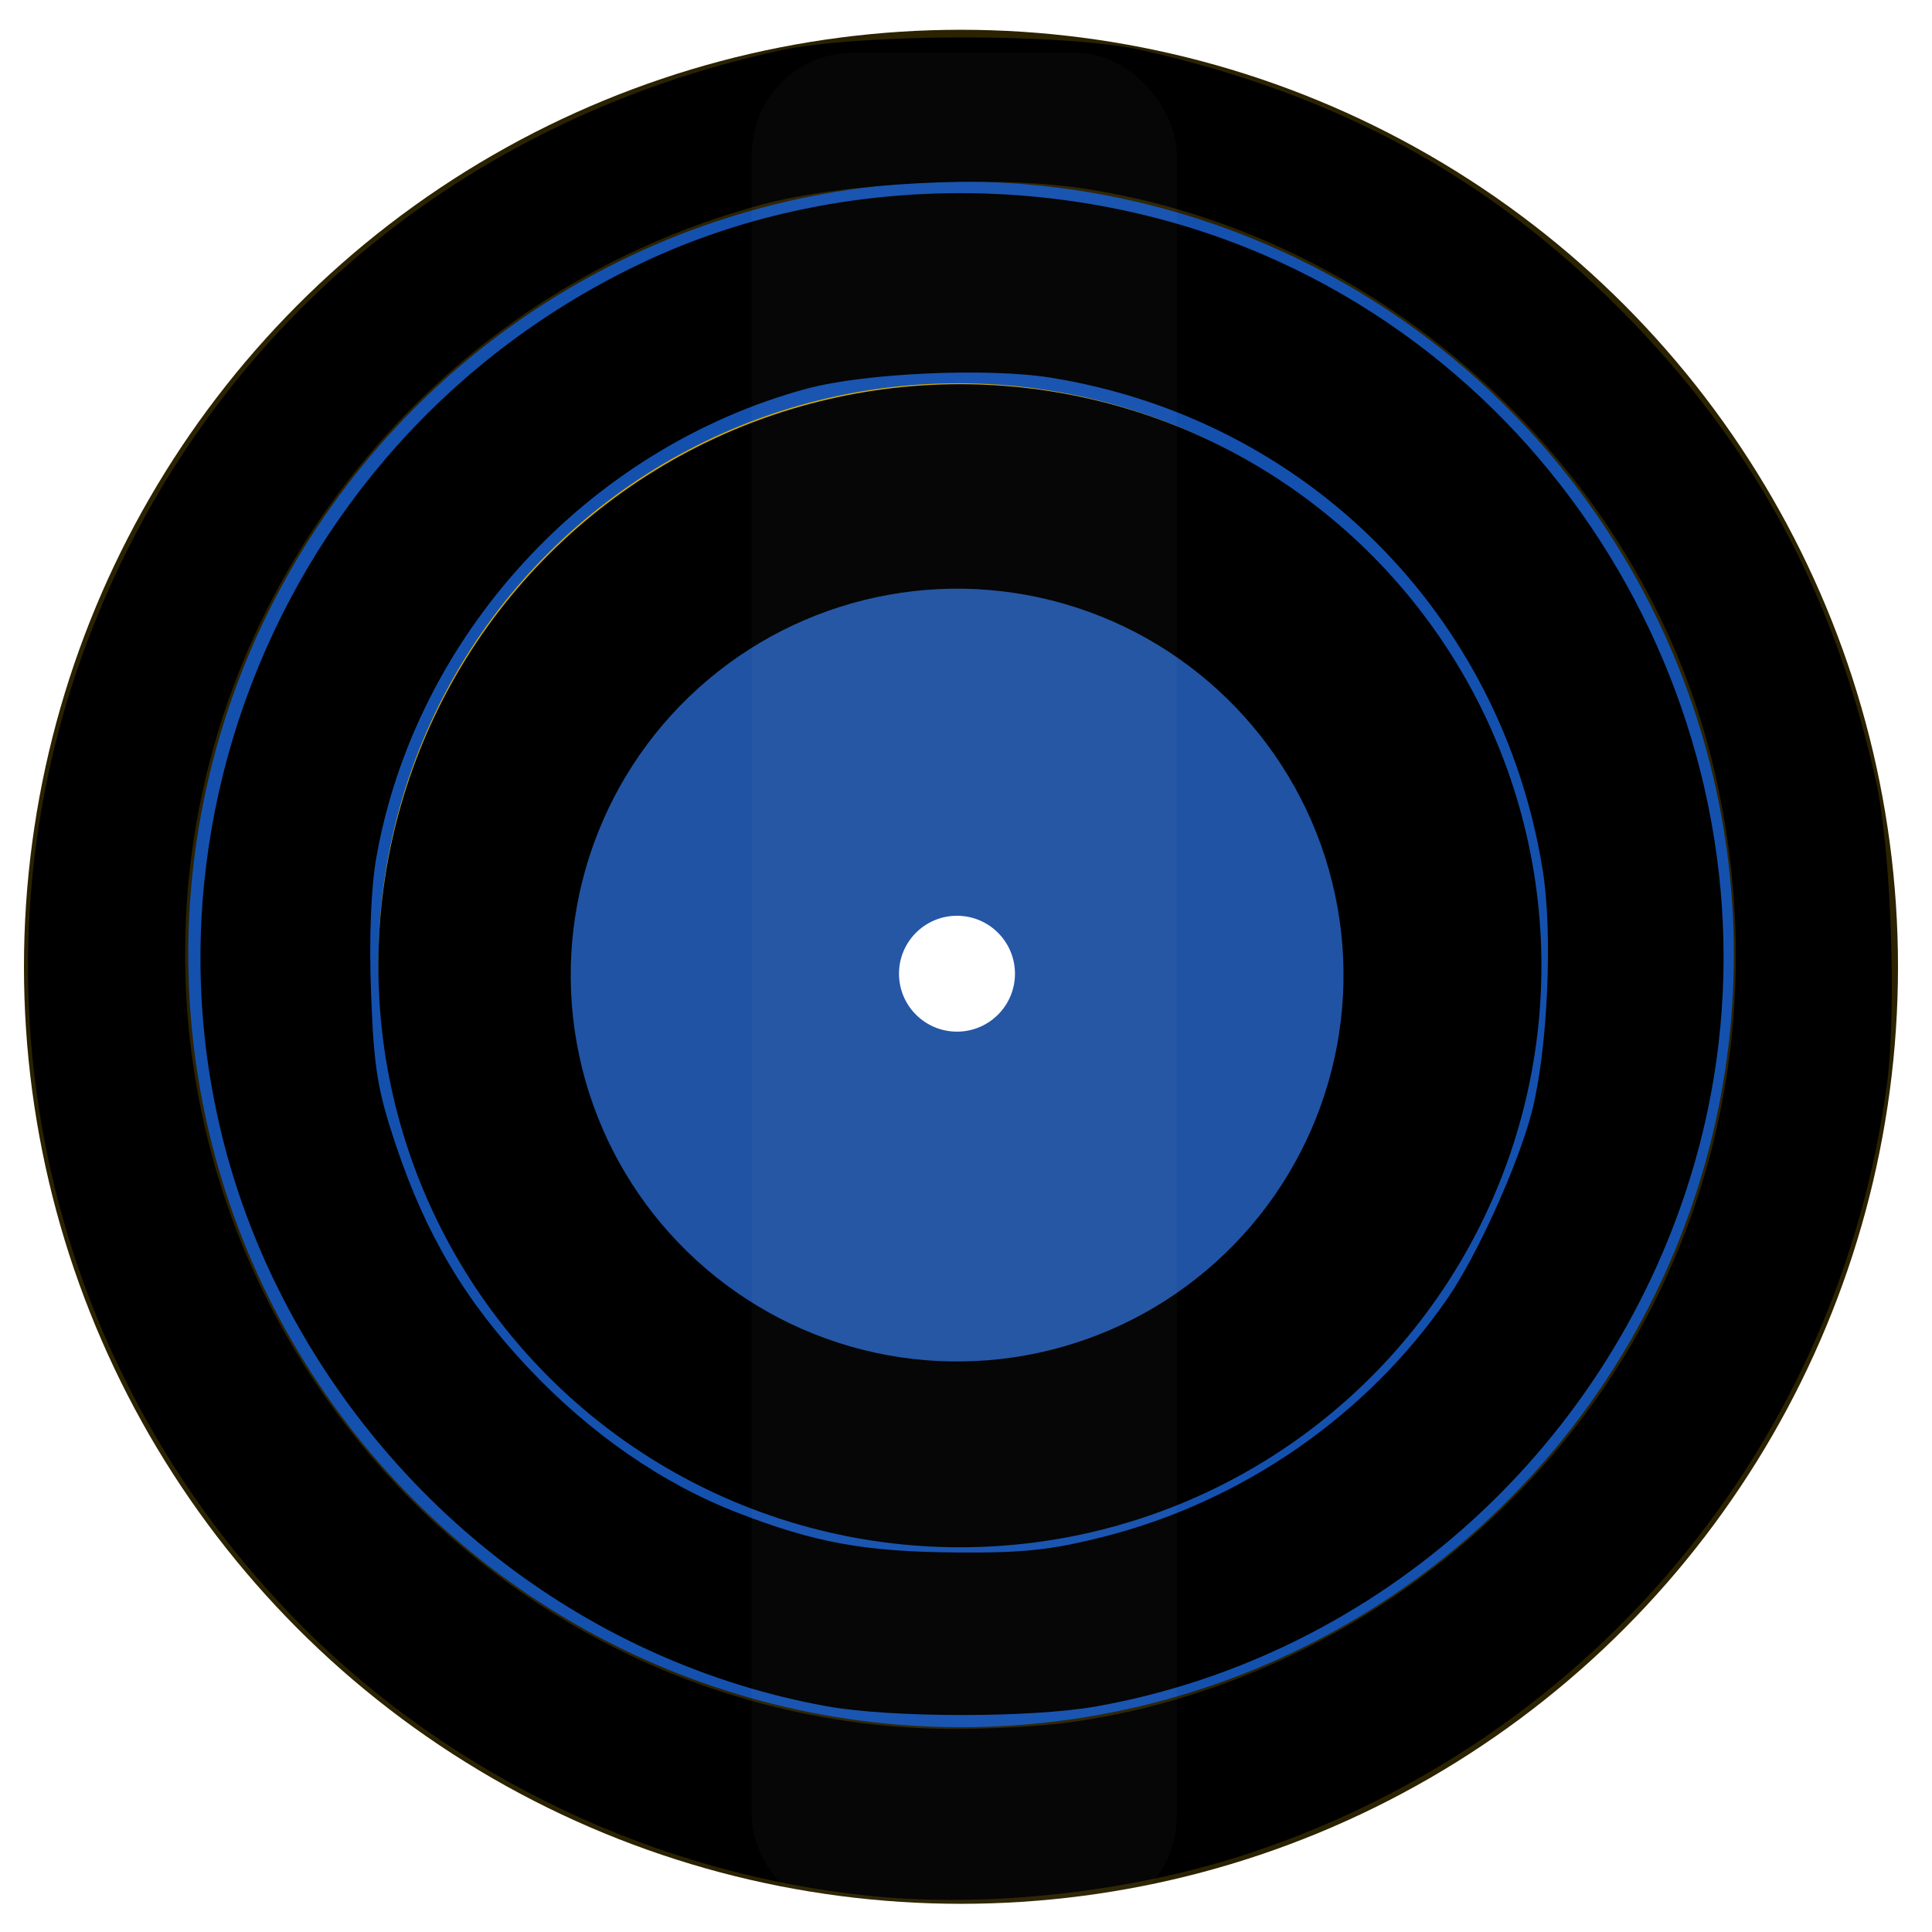 <?xml version="1.0" encoding="UTF-8" standalone="no"?>
<!-- Created with Inkscape (http://www.inkscape.org/) -->

<svg
   width="100mm"
   height="100mm"
   viewBox="0 0 100 100"
   version="1.1"
   id="svg5"
   inkscape:version="1.2 (dc2aeda, 2022-05-15)"
   sodipodi:docname="record_yellow_ink.svg"
   xmlns:inkscape="http://www.inkscape.org/namespaces/inkscape"
   xmlns:sodipodi="http://sodipodi.sourceforge.net/DTD/sodipodi-0.dtd"
   xmlns="http://www.w3.org/2000/svg"
   xmlns:svg="http://www.w3.org/2000/svg">
  <sodipodi:namedview
     id="namedview7"
     pagecolor="#505050"
     bordercolor="#eeeeee"
     borderopacity="1"
     inkscape:showpageshadow="0"
     inkscape:pageopacity="0"
     inkscape:pagecheckerboard="0"
     inkscape:deskcolor="#505050"
     inkscape:document-units="mm"
     showgrid="false"
     inkscape:zoom="1.4552083"
     inkscape:cx="51.882607"
     inkscape:cy="188.97638"
     inkscape:window-width="1710"
     inkscape:window-height="898"
     inkscape:window-x="1507"
     inkscape:window-y="25"
     inkscape:window-maximized="0"
     inkscape:current-layer="svg5">
    <inkscape:grid
       type="xygrid"
       id="grid179" />
  </sodipodi:namedview>
  <defs
     id="defs2">
    <filter
       style="color-interpolation-filters:sRGB;"
       inkscape:label="Lighting"
       id="filter451"
       x="-0.272"
       y="-0.062"
       width="1.544"
       height="1.124">
      <feComponentTransfer
         in="blur"
         result="component"
         id="feComponentTransfer449">
        <feFuncR
           type="gamma"
           amplitude="1"
           exponent="1"
           offset="0"
           id="feFuncR443" />
        <feFuncG
           type="gamma"
           amplitude="1"
           exponent="1"
           offset="0"
           id="feFuncG445" />
        <feFuncB
           type="gamma"
           amplitude="1"
           exponent="1"
           offset="0"
           id="feFuncB447" />
      </feComponentTransfer>
    </filter>
    <filter
       inkscape:collect="always"
       style="color-interpolation-filters:sRGB"
       id="filter2464"
       x="-0.272"
       y="-0.062"
       width="1.544"
       height="1.124">
      <feGaussianBlur
         inkscape:collect="always"
         stdDeviation="2.492"
         id="feGaussianBlur2466" />
    </filter>
  </defs>
  <g
     id="g2080"
     transform="translate(-50,-50)"
     style="display:inline"
     sodipodi:insensitive="true">
    <g
       id="g1852"
       style="display:inline">
      <circle
         style="display:inline;fill:#000080;stroke-width:0.144"
         id="circle1837"
         cx="76.526"
         cy="117.524"
         transform="rotate(-12.03)"
         r="30" />
      <circle
         style="display:inline;fill:#2b2200;stroke-width:0.233"
         id="circle1343"
         cx="99.74"
         cy="100.041"
         r="48.5" />
      <circle
         style="display:inline;fill:#1451af;fill-opacity:1;stroke-width:0.318"
         id="path1505"
         cx="99.745"
         cy="99.4"
         r="40" />
    </g>
    <circle
       style="display:inline;fill:#d4aa00;stroke-width:0.238"
       id="circle1841"
       cx="76.594"
       cy="118.403"
       transform="rotate(-12.03)"
       r="30" />
    <ellipse
       style="display:inline;fill:#000000;stroke-width:0.145"
       id="circle1839"
       cx="76.655"
       cy="118.567"
       transform="rotate(-12.03)"
       rx="30.1"
       ry="30.1" />
    <circle
       style="display:inline;fill:#2053a3;fill-opacity:1;stroke-width:0.201"
       id="circle1843"
       cx="76.414"
       cy="119.01"
       transform="rotate(-12.03)"
       r="20" />
  </g>
  <path
     style="display:inline;fill:#000000;stroke-width:0.345"
     d="M 44.996,98.129 C 34.006,97.005 23.468,92.009 15.697,84.238 1.972,70.513 -2.274,50.142 4.87,32.296 10.983,17.027 23.911,6.206 40.327,2.62 44.46,1.717 55.182,1.706 59.13,2.602 69.168,4.878 76.923,9.077 83.815,15.969 c 6.887,6.887 11.141,14.73 13.295,24.512 0.767,3.485 1.066,11.814 0.559,15.617 C 95.199,74.658 82.512,89.982 64.708,95.911 58.643,97.93 51.218,98.766 44.996,98.129 Z M 55.354,89.151 C 64.355,87.899 72.857,83.425 79.223,76.592 88.403,66.737 91.891,53.103 88.678,39.636 85.014,24.28 71.586,12.026 55.91,9.733 51.316,9.062 43.65,9.459 39.445,10.586 21.95,15.278 9.613,31.266 9.582,49.288 9.543,71.21 27.358,89.298 49.176,89.49 c 1.933,0.017 4.713,-0.136 6.178,-0.339 z"
     id="path194"
     sodipodi:insensitive="true" />
  <g
     id="g239"
     transform="matrix(1.016,0,0,1.018,-0.77,-0.896)"
     inkscape:transform-center-y="-0.54545456"
     style="display:inline">
    <path
       style="display:inline;fill:#000000;stroke-width:0.345"
       d="M 42.842,87.628 C 30.896,85.461 20.528,77.594 14.964,66.474 5.319,47.201 13.771,23.476 33.59,14.188 43.253,9.66 55.155,9.534 65.171,13.852 82.927,21.507 92.435,41.563 87.075,60.059 82.948,74.301 71.064,85.064 56.624,87.639 53.302,88.231 46.134,88.226 42.842,87.628 Z M 56.99,79.014 c 7.097,-1.8 13.433,-6.191 17.531,-12.146 1.508,-2.192 3.586,-6.79 4.277,-9.464 0.805,-3.115 1.073,-9.057 0.554,-12.278 C 77.255,32.121 67.313,22.184 54.302,20.085 51.09,19.566 44.805,19.847 41.863,20.641 30.703,23.651 21.92,33.202 19.927,44.495 c -0.273,1.549 -0.371,4.106 -0.265,6.907 0.145,3.812 0.327,4.916 1.273,7.728 1.528,4.543 3.533,7.907 6.731,11.296 3.169,3.358 6.843,5.895 10.681,7.375 3.957,1.526 6.451,1.976 11.155,2.015 3.375,0.028 4.826,-0.128 7.488,-0.803 z"
       id="path190"
       sodipodi:insensitive="true" />
    <path
       style="display:inline;fill:#000000;stroke-width:0.345"
       d="M 46.048,78.784 C 42.782,78.343 37.96,76.67 35.043,74.966 30.142,72.104 25.112,66.348 23.02,61.208 20.715,55.543 20.185,48.649 21.625,43.072 c 0.892,-3.457 3.327,-8.315 5.58,-11.136 3.578,-4.48 9.399,-8.243 15.19,-9.82 4.138,-1.127 10.673,-1.114 14.744,0.028 10.891,3.056 19.058,11.998 20.969,22.959 0.65,3.73 0.661,6.464 0.04,9.883 -1.681,9.247 -7.491,16.941 -15.909,21.067 -4.722,2.315 -11.194,3.406 -16.191,2.731 z m 8.385,-8.788 c 4.732,-1.115 9.931,-4.899 12.31,-8.961 3.516,-5.999 3.832,-13.202 0.85,-19.345 -2.317,-4.772 -6.026,-8.18 -10.975,-10.082 -2.774,-1.066 -8.462,-1.475 -11.489,-0.826 -5.497,1.179 -10.964,5.446 -13.551,10.577 -2.244,4.45 -2.779,10.485 -1.331,15.008 2.103,6.57 7.647,11.882 14.206,13.613 2.498,0.659 7.219,0.666 9.98,0.016 z"
       id="path192"
       sodipodi:insensitive="true" />
    <ellipse
       style="display:inline;fill:#ffffff;stroke-width:0.244"
       id="path248"
       cx="49.511"
       cy="50.388"
       rx="2.954"
       ry="2.946" />
  </g>
  <g
     inkscape:groupmode="layer"
     id="layer1"
     inkscape:label="Layer 1"
     style="display:inline;filter:url(#filter451)"
     transform="translate(-50,-50)"
     sodipodi:insensitive="true">
    <rect
       style="display:inline;opacity:0.16;mix-blend-mode:normal;fill:#ffffff;stroke-width:0.18;filter:url(#filter2464)"
       id="rect181"
       width="22"
       height="96.545"
       x="88.909"
       y="52.727"
       ry="5.273"
       sodipodi:insensitive="true" />
  </g>
</svg>
